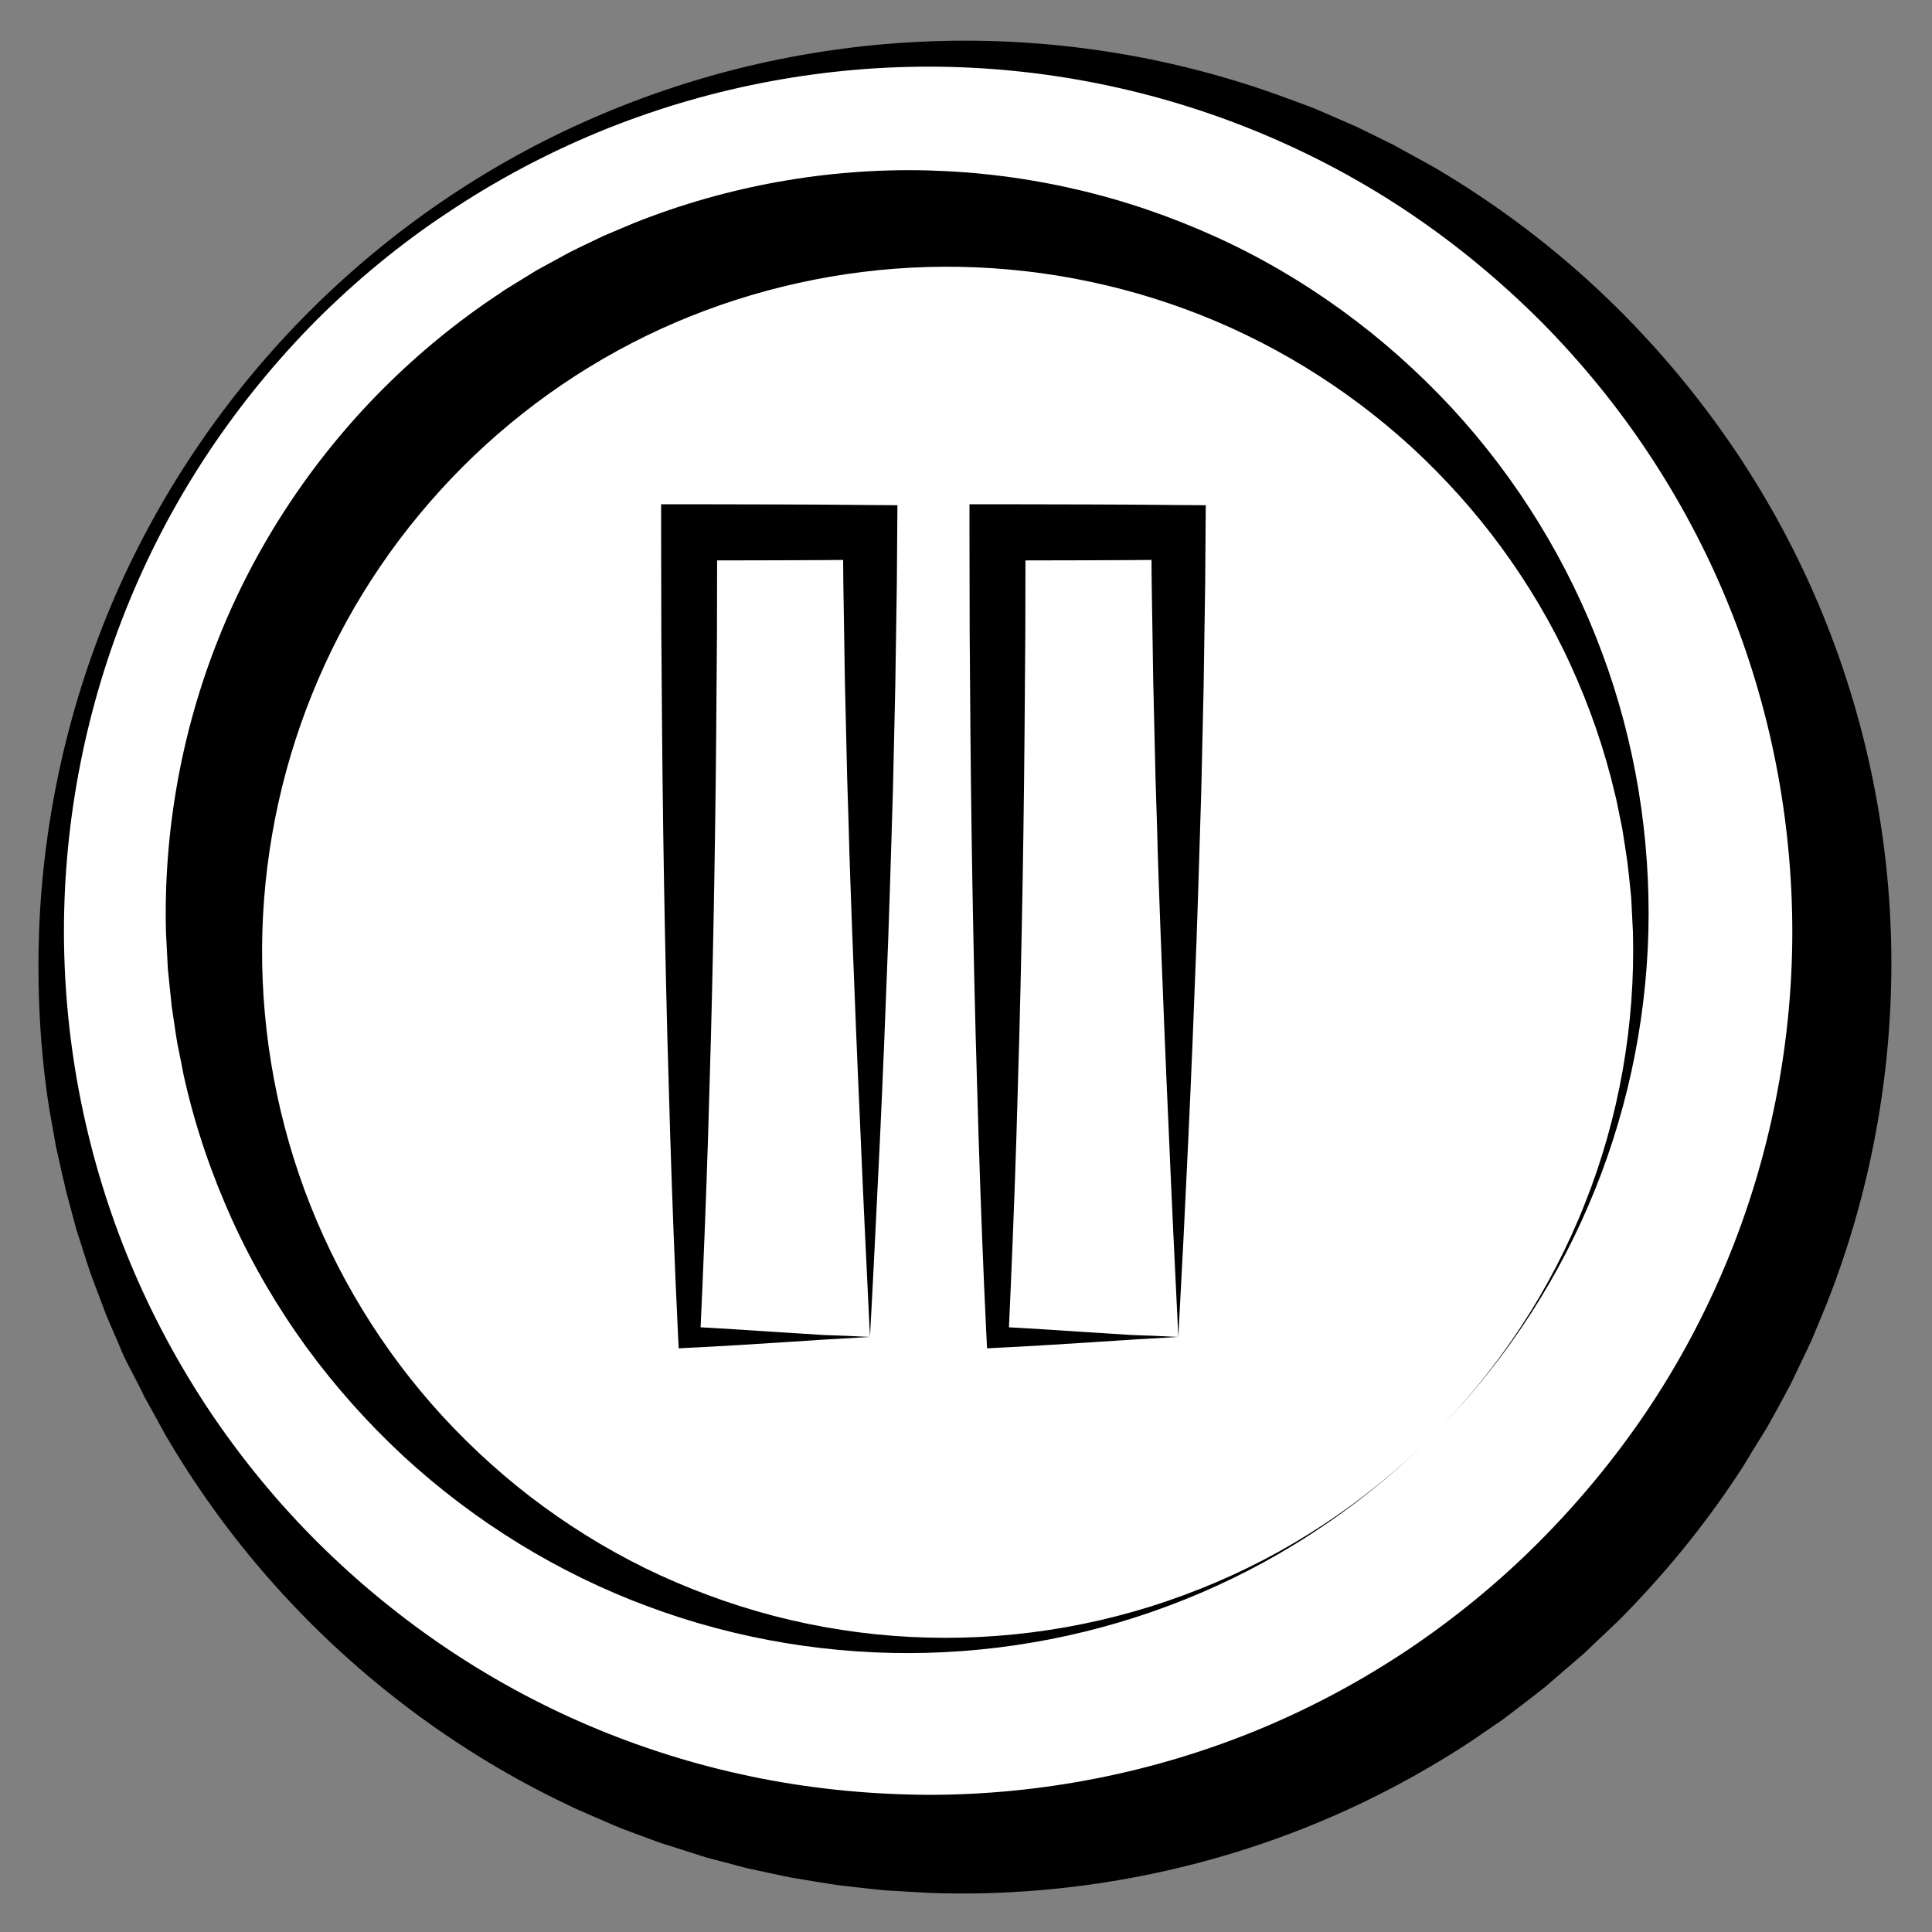 <?xml version="1.0" encoding="utf-8"?>
<!-- Generator: Adobe Illustrator 24.0.3, SVG Export Plug-In . SVG Version: 6.00 Build 0)  -->
<svg version="1.1" id="Layer_1" xmlns="http://www.w3.org/2000/svg" xmlns:xlink="http://www.w3.org/1999/xlink" x="0px" y="0px"
	 viewBox="0 0 1000 1000" style="enable-background:new 0 0 1000 1000;" xml:space="preserve">
<rect x="0" y="0" width="1000" height="1000" fill="#808080" stroke="none"/>
<style type="text/css">
	.st0{fill:#FFFFFF;stroke:#000000;stroke-miterlimit:10;}
</style>
<circle class="st0" cx="481.1" cy="485.2" r="454"/>
<path d="M160.1,161.2c42.1-42.1,92-76.3,146.8-100.1c54.8-23.9,114.2-37.5,174.6-39.7c60.4-2.3,121.7,6.9,179.6,27.6L672,53
	c3.6,1.4,7.3,2.6,10.8,4.2l10.6,4.6c3.5,1.6,7.2,3,10.6,4.7l10.4,5.1l5.2,2.6c0.9,0.4,1.8,0.8,2.6,1.3l2.5,1.4l10.2,5.6l5.1,2.8
	l2.5,1.4l2.5,1.5c26.7,15.9,52,34.5,75.4,55.5c46.6,42,85.7,93.6,113.1,151.7c27.4,58,43,122.2,45.2,187.2c2.2,65-9,131-33.2,192.2
	l-4.7,11.4c-1.6,3.8-3.1,7.6-4.9,11.3l-5.3,11.1c-1.8,3.7-3.5,7.5-5.5,11.1l-5.9,10.9l-3,5.4c-0.5,0.9-1,1.8-1.5,2.7l-1.6,2.6
	l-6.5,10.5l-3.2,5.3l-1.6,2.6l-1.7,2.6c-18.1,27.6-39.1,53.2-62.3,76.5l-17.9,17c-6.2,5.4-12.5,10.7-18.7,16.1
	c-1.5,1.4-3.2,2.6-4.8,3.9l-4.9,3.8l-9.8,7.5c-0.8,0.6-1.6,1.3-2.5,1.9l-2.5,1.8l-5.1,3.5l-10.2,7c-27.6,18.1-56.9,33.4-87.5,45.4
	c-61.2,24.1-127.1,35.3-192.1,33.1c-8.1-0.5-16.2-0.9-24.3-1.4c-8.1-0.9-16.1-1.7-24.2-2.7c-8-1.3-16-2.5-24-3.9l-11.9-2.5l-5.9-1.3
	c-2-0.4-4-0.8-5.9-1.3l-11.7-3.1l-5.8-1.5l-2.9-0.8c-1-0.3-1.9-0.6-2.9-0.9l-11.5-3.7l-5.7-1.8l-2.9-0.9l-2.8-1l-11.3-4.2l-5.6-2.1
	l-2.8-1.1l-2.8-1.2l-11.1-4.8l-5.5-2.4c-0.9-0.4-1.8-0.8-2.7-1.2l-2.7-1.3c-58-27.4-109.7-66.4-151.6-113
	c-21-23.3-39.6-48.6-55.5-75.3l-1.5-2.5l-1.4-2.5l-2.8-5.1l-5.6-10.2l-1.4-2.5c-0.5-0.8-0.9-1.7-1.3-2.6l-2.6-5.2L65.6,705
	c-1.8-3.4-3.2-7-4.7-10.6l-4.6-10.6c-1.6-3.5-2.8-7.2-4.2-10.8L48,662.2l-1-2.7c-0.3-0.9-0.6-1.8-0.9-2.7l-1.8-5.5l-3.5-11l-0.9-2.7
	l-0.8-2.8l-1.5-5.6l-3-11.1l-0.7-2.8l-0.6-2.8L32,607l-2.5-11.2c-0.5-1.9-0.8-3.7-1.1-5.6l-1-5.6l-2-11.3
	c-4.7-30.1-6.2-60.5-5.2-90.7c2.2-60.4,15.8-119.9,39.6-174.6C83.8,253.2,118,203.3,160.1,161.2z M164.2,165.3
	c-20.7,20.8-39.4,43.6-55.8,68.1C92.1,257.8,78.2,283.8,67,311c-22.4,54.3-34,113-33.9,171.7c0.1,58.7,11.9,117.3,34.5,171.4
	c11.3,27.1,25.3,53,41.6,77.3c16.4,24.3,35.1,47,55.9,67.6c20.8,20.6,43.6,39.2,67.9,55.4c24.4,16.2,50.3,30,77.4,41.1
	c27.1,11.1,55.2,19.5,83.9,25.1c28.7,5.6,57.9,8.3,87.1,8.4c58.4-0.1,116.8-11.7,170.8-34.1c27-11.2,52.8-25.1,77-41.3
	c24.2-16.3,46.9-34.9,67.5-55.6c20.6-20.7,39.3-43.3,55.6-67.5c16.3-24.2,30.1-50.1,41.3-77c22.4-53.9,34-112.3,34.1-170.7
	c0-29.2-2.8-58.4-8.4-87.1c-5.6-28.7-14-56.8-25.1-83.9c-11.1-27.1-24.9-53-41.1-77.4c-16.2-24.4-34.8-47.1-55.4-67.9
	c-20.7-20.7-43.3-39.5-67.6-55.9c-24.3-16.4-50.2-30.3-77.3-41.6c-54.1-22.6-112.7-34.4-171.4-34.5c-58.7-0.1-117.4,11.5-171.7,33.9
	c-27.1,11.2-53.2,25.1-77.6,41.4C207.8,125.8,185,144.6,164.2,165.3z"/>
<path d="M741.1,743.4c-34.2,34.2-74.8,61.9-119.4,81c-44.5,19.1-92.8,29.8-141.7,31.1c-48.8,1.3-98.2-6.7-144.6-24
	c-46.4-17.2-89.7-43.8-126.6-77.8c-18.4-17.1-35.3-36-50.2-56.4c-14.9-20.5-27.8-42.5-38.4-65.8c-10.5-23.2-18.9-47.5-24.6-72.6
	c-0.4-1.6-0.7-3.1-1-4.7l-0.9-4.7l-1.9-9.4c-1.1-6.3-1.9-12.7-2.9-19.1c-0.7-6.4-1.3-12.8-2-19.2l-1-19.3
	c-1.3-51.6,7.9-103.7,27.2-152c19.2-48.3,48.6-92.7,85.4-129.5c18.4-18.4,38.7-35,60.4-49.3l2-1.4l2.1-1.3l4.2-2.6l8.3-5.1
	c2.7-1.8,5.7-3.2,8.5-4.8l8.6-4.7c2.8-1.6,5.8-2.9,8.7-4.4l8.8-4.2c2.9-1.5,6-2.6,8.9-3.9l9-3.8c48.3-19.3,100.4-28.6,152-27.3
	c25.8,0.7,51.5,3.9,76.5,9.7c25,5.7,49.4,14.1,72.6,24.6c23.2,10.5,45.3,23.5,65.8,38.4c20.5,14.9,39.4,31.8,56.5,50.2
	c34.1,36.9,60.6,80.3,77.8,126.7c17.3,46.4,25.2,95.8,24,144.6c-1.3,48.8-11.9,97.2-31.1,141.7C803,668.6,775.3,709.2,741.1,743.4z
	 M741.1,743.4c34.2-34.2,61.4-75.3,79.1-120.1c17.9-44.8,26.3-93.1,25-140.9l-0.9-17.9c-0.6-5.9-1.2-11.9-1.9-17.8
	c-0.9-5.9-1.7-11.8-2.7-17.7l-1.8-8.8l-0.9-4.4c-0.3-1.5-0.6-2.9-1-4.4c-5.4-23.2-13.2-45.7-23-67.1c-9.8-21.5-21.9-41.8-35.7-60.7
	c-13.8-18.9-29.5-36.3-46.6-52.1c-34.3-31.4-74.4-55.8-117.2-71.5c-42.9-15.8-88.5-23.1-133.5-21.8c-45.1,1.3-89.6,11.2-130.6,28.8
	c-41,17.6-78.4,43.1-110,74.7c-31.5,31.6-57.1,68.9-74.7,110c-17.7,41-27.6,85.5-28.9,130.6c-1.3,45.1,6,90.7,21.8,133.6
	c15.8,42.9,40.1,83,71.6,117.3c15.8,17.1,33.2,32.8,52.1,46.6c18.9,13.8,39.3,25.9,60.7,35.7c21.5,9.8,44,17.6,67.1,23
	c23.2,5.4,46.9,8.5,70.9,9.1c47.8,1.3,96.1-7.2,140.9-25.1C665.8,804.8,706.9,777.6,741.1,743.4z"/>
<path d="M450.3,692l-22.5,1.3l-23.2,1.5l-23.8,1.5c-8,0.5-16.1,0.9-24.2,1.3l-5.3,0.3l-0.3-5.8c-1.7-34.7-3-69.4-4.1-104.1
	l-1.5-52.1c-0.4-17.4-0.9-34.7-1.2-52.1c-0.7-34.7-1.2-69.4-1.5-104.1l-0.4-52.1l-0.1-52.1l0-14.5l14.5,0l46.8,0.1l23.4,0.1
	l23.4,0.2l14.2,0.1l-0.1,13.9l-0.2,26.6l-0.4,26.6l-0.4,26.6l-0.6,26.6l-0.6,26.5l-0.8,26.4c-0.5,17.6-1.1,35.1-1.7,52.6
	c-1.3,34.9-2.7,69.6-4.3,103.7C453.7,625.4,452.1,659.1,450.3,692z M450.3,692c-1.8-36.5-3.5-72.2-5-107.5
	c-1.6-35.3-3-70.1-4.3-104.5c-0.6-17.2-1.3-34.4-1.7-51.5l-0.8-25.6l-0.6-25.5l-0.6-25.5l-0.4-25.4l-0.4-25.4l-0.2-25.4l14,14
	l-23.4,0.2l-23.4,0.1l-46.8,0.1l14.5-14.5l-0.1,52.1l-0.4,52.1c-0.3,34.7-0.8,69.4-1.5,104.1c-0.3,17.4-0.8,34.7-1.2,52.1l-1.5,52.1
	c-1.1,34.7-2.5,69.4-4.1,104.1l-5.5-5.5c7.5,0.4,15,0.8,22.6,1.3l23.1,1.5l23.7,1.5C434,691.2,442.1,691.6,450.3,692z"/>
<path d="M609.9,692l-22.5,1.3l-23.2,1.5l-23.8,1.5c-8,0.5-16.1,0.9-24.2,1.3l-5.3,0.3l-0.3-5.8c-1.7-34.7-3-69.4-4.1-104.1
	l-1.5-52.1c-0.4-17.4-0.9-34.7-1.2-52.1c-0.7-34.7-1.2-69.4-1.5-104.1l-0.4-52.1l-0.1-52.1l0-14.5l14.5,0l46.8,0.1l23.4,0.1
	l23.4,0.2l14.2,0.1l-0.1,13.9l-0.2,26.6l-0.4,26.6l-0.4,26.6l-0.6,26.6l-0.6,26.5l-0.8,26.4c-0.5,17.6-1.1,35.1-1.7,52.6
	c-1.3,34.9-2.7,69.6-4.3,103.7C613.4,625.4,611.7,659.1,609.9,692z M609.9,692c-1.8-36.5-3.5-72.2-5-107.5
	c-1.6-35.3-3-70.1-4.3-104.5c-0.6-17.2-1.3-34.4-1.7-51.5l-0.8-25.6l-0.6-25.5l-0.6-25.5l-0.4-25.4l-0.4-25.4l-0.2-25.4l14,14
	l-23.4,0.2l-23.4,0.1l-46.8,0.1l14.5-14.5l-0.1,52.1l-0.4,52.1c-0.3,34.7-0.8,69.4-1.5,104.1c-0.3,17.4-0.8,34.7-1.2,52.1l-1.5,52.1
	c-1.1,34.7-2.5,69.4-4.1,104.1l-5.5-5.5c7.5,0.4,15,0.8,22.6,1.3l23.1,1.5l23.7,1.5C593.6,691.2,601.7,691.6,609.9,692z"/>
</svg>
